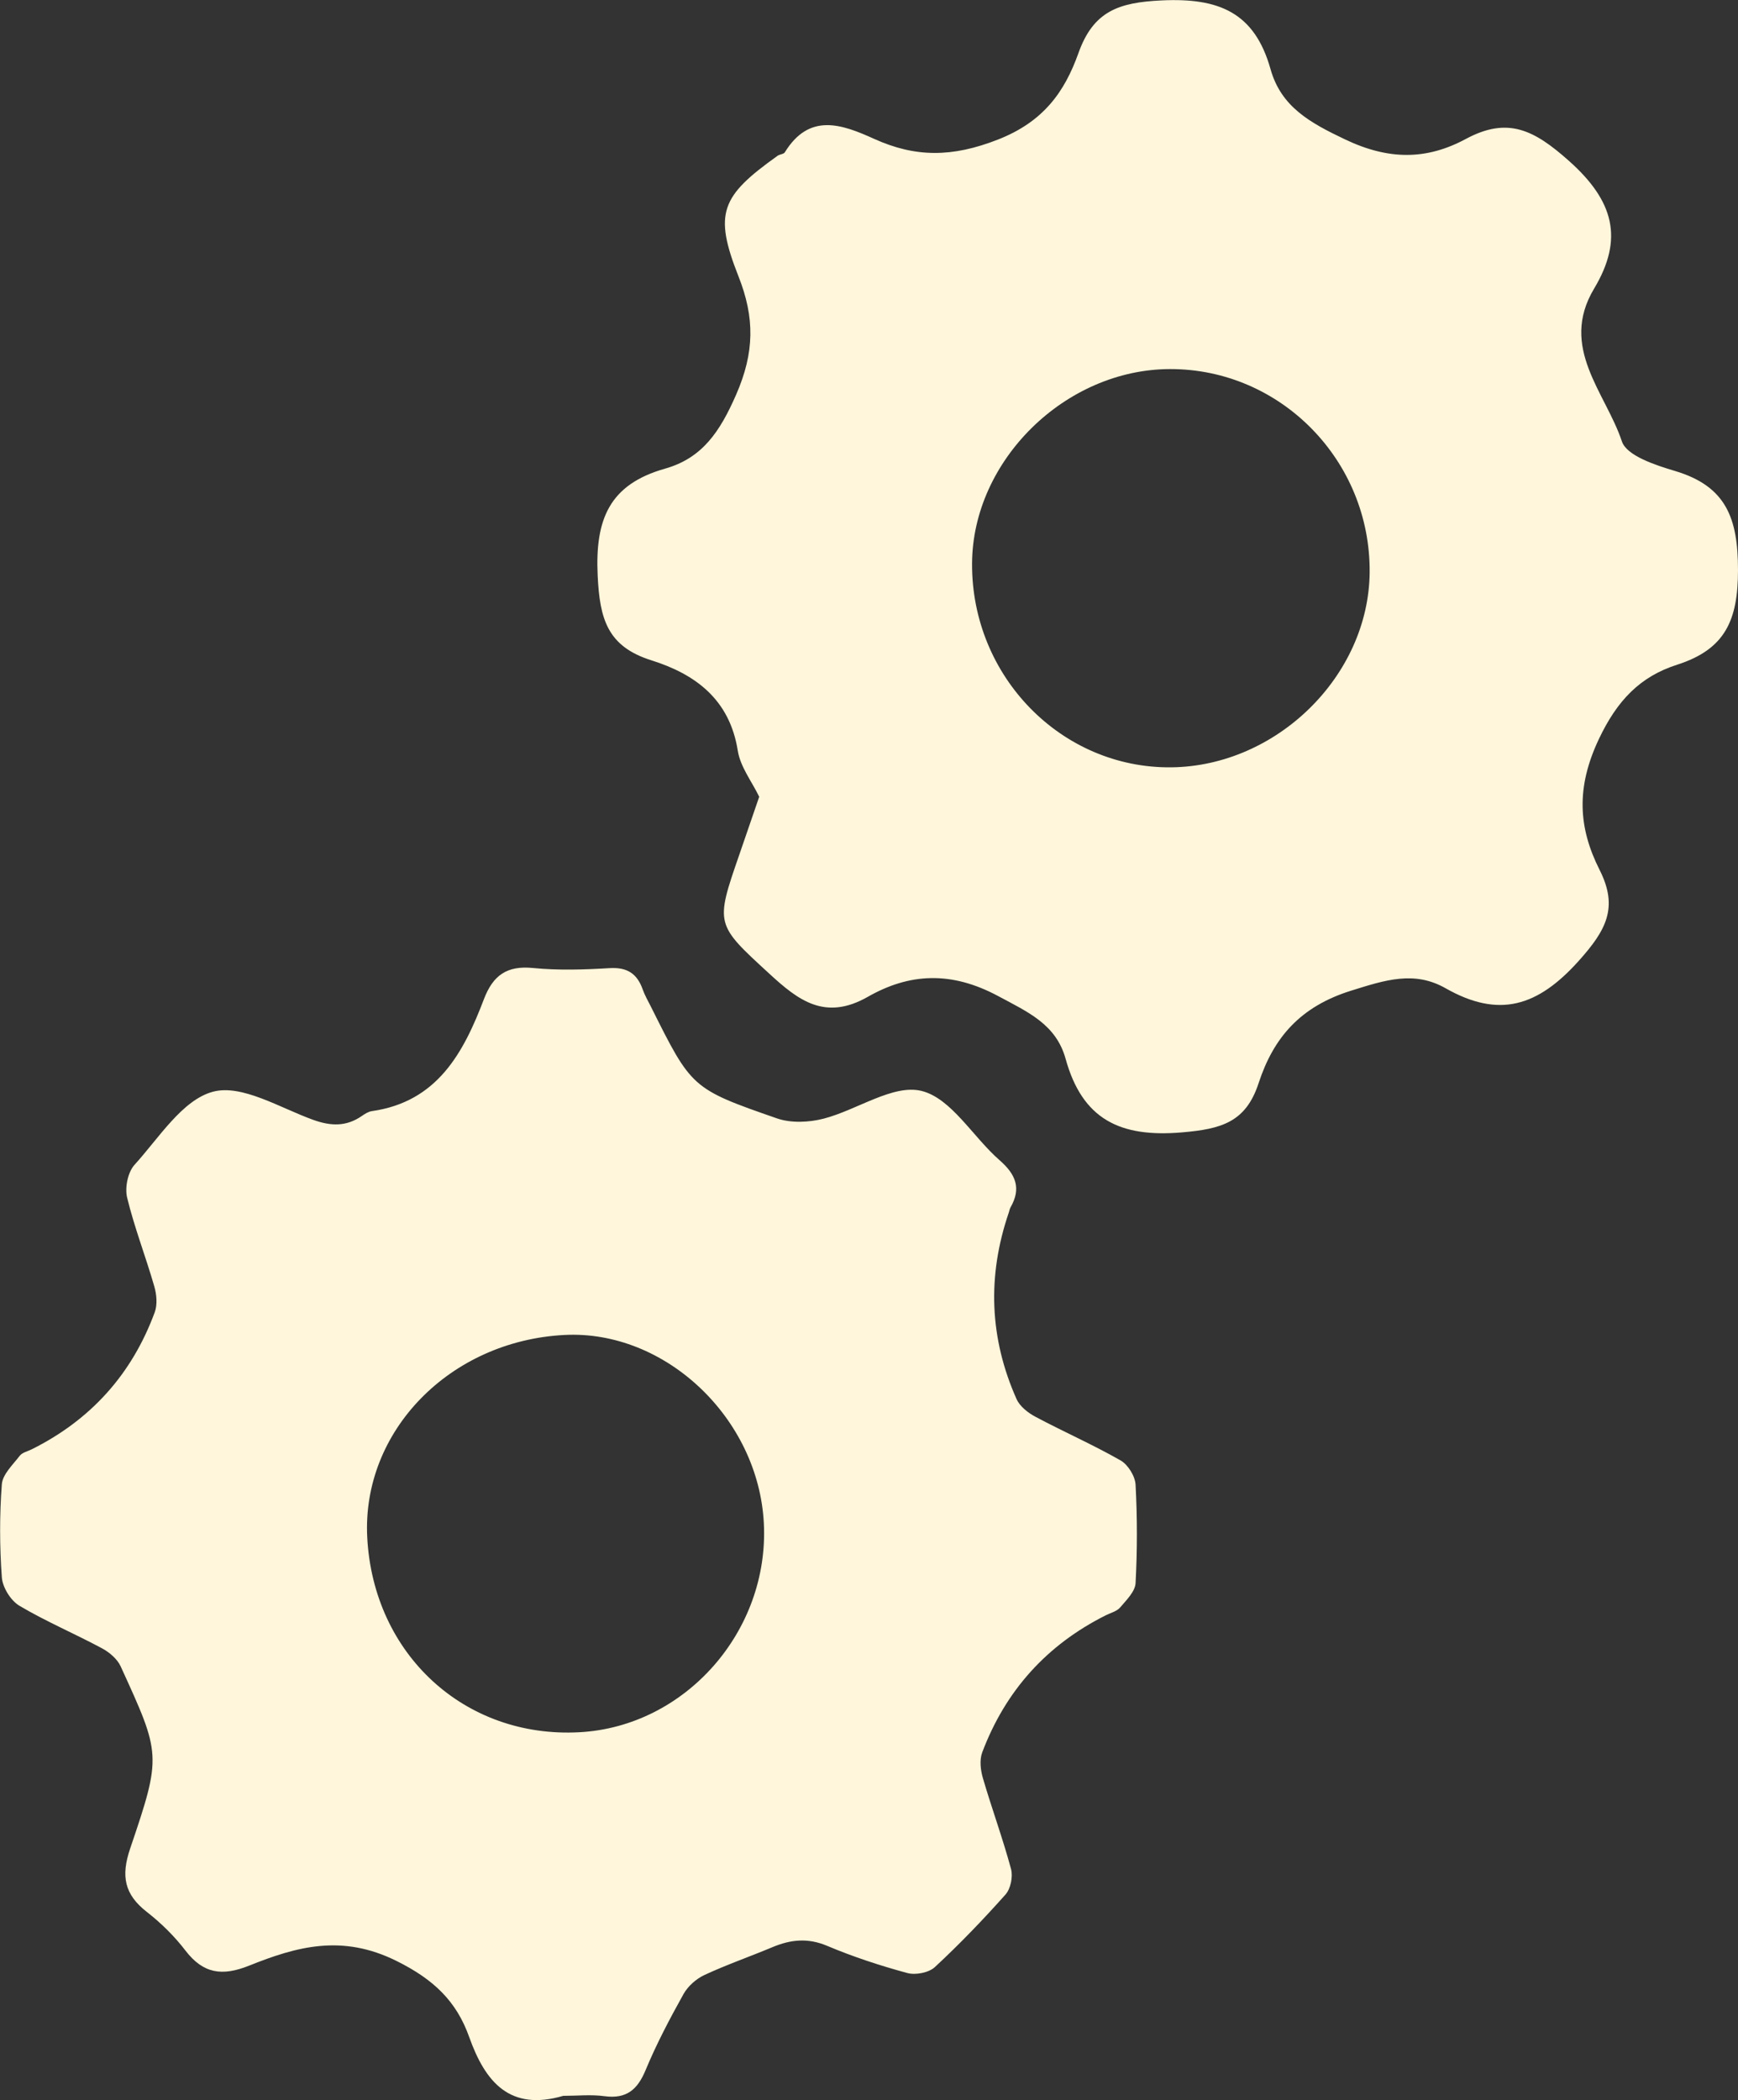 <?xml version="1.0" encoding="UTF-8"?><svg id="Layer_2" xmlns="http://www.w3.org/2000/svg" viewBox="0 0 247.76 299.31"><rect x="0" y="0" width="247.76" height="299.31" fill="#333333" stroke="none"/><defs><style>.cls-1{fill:#fff6db;}</style></defs><g id="Layer_1-2"><g><path class="cls-1" d="M108.23,113.56c-1.04-2.16-2.7-4.27-3.06-6.59-1.16-7.28-6.02-10.88-12.31-12.86-6.26-1.97-7.37-5.87-7.66-12.1-.38-8.05,1.7-12.98,9.61-15.22,5.34-1.51,7.84-5.32,10.12-10.52,2.64-6.04,2.68-10.97,.35-16.87-3.57-9.04-2.5-11.44,5.57-17.2,.31-.22,.86-.22,1.03-.49,3.49-5.68,8.12-4.01,12.73-1.92,5.9,2.67,11.13,2.65,17.63,.11,6.53-2.55,9.53-6.82,11.5-12.34,2.13-5.98,5.74-7.21,11.84-7.5,8.16-.39,13.26,1.69,15.54,9.79,1.51,5.39,5.64,7.65,10.65,10.03,6.22,2.96,11.61,2.93,17.2-.08,6-3.23,9.76-1.25,14.67,3.11,6.45,5.73,7.85,11.14,3.61,18.22-5.03,8.4,1.64,14.81,3.96,21.78,.68,2.05,4.8,3.39,7.59,4.22,7.29,2.18,8.96,6.75,8.96,14.11,0,7.15-1.81,11.3-8.69,13.5-5.26,1.69-8.54,5.07-11.17,10.65-3.22,6.85-2.93,12.53,.14,18.61,2.7,5.35,.92,8.59-2.97,12.93-5.85,6.53-11.38,8.24-18.99,3.92-4.47-2.54-8.6-1.18-13.46,.34-7.26,2.26-11.08,6.7-13.2,13.19-1.83,5.59-5.35,6.53-10.92,7.01-8.86,.76-14.2-1.87-16.59-10.48-1.36-4.9-5.29-6.63-9.62-8.95-6.71-3.6-12.67-3.26-18.58,.11-6.1,3.47-9.92,.49-14.03-3.29-7.69-7.06-7.74-7-4.29-16.96,.93-2.7,1.86-5.39,2.84-8.26Zm58.58-60.96c-14.93,.02-28.17,13.01-28.24,27.72-.08,16.1,12.76,29.22,28.42,29.04,15.02-.17,28.12-13.03,28.26-27.76,.15-15.94-12.67-29.02-28.44-29Z"/><path class="cls-1" d="M80.33,298.69c-7.61,2.24-11.13-1.88-13.44-8.36-1.81-5.09-5.03-8.21-10.38-10.86-7.76-3.85-14.2-2.05-21.01,.68-3.82,1.53-6.53,1.15-9.06-2.15-1.57-2.05-3.47-3.92-5.51-5.51-3.21-2.5-3.71-5.12-2.37-9.05,4.52-13.32,4.38-13.39-1.36-25.95-.48-1.05-1.61-2.01-2.66-2.57-3.89-2.09-7.99-3.82-11.78-6.07-1.24-.74-2.4-2.62-2.5-4.06-.32-4.4-.33-8.85,0-13.25,.11-1.42,1.58-2.79,2.56-4.07,.36-.46,1.12-.62,1.7-.91q12.67-6.32,17.54-19.54c.4-1.09,.27-2.54-.07-3.7-1.22-4.23-2.83-8.36-3.87-12.64-.34-1.42,.1-3.61,1.05-4.66,3.49-3.84,6.83-9.27,11.2-10.43,4.13-1.09,9.53,2.3,14.27,4.01,2.55,.92,4.75,.98,6.97-.57,.42-.29,.91-.6,1.4-.67,9.33-1.33,13.06-8.3,15.98-15.97,1.29-3.38,3.27-4.8,6.99-4.43,3.61,.36,7.29,.24,10.92,.02,2.48-.15,3.91,.76,4.71,3.01,.3,.85,.76,1.65,1.17,2.46,5.81,11.62,5.78,11.71,18,15.95,2,.69,4.55,.57,6.64,.03,4.76-1.23,9.89-4.95,13.95-3.95,4.25,1.05,7.32,6.56,11.13,9.88,2.3,2.01,3.12,3.99,1.56,6.71-.13,.22-.16,.49-.25,.74q-4.67,13.64,1.11,26.6c.47,1.04,1.63,1.95,2.69,2.51,4.01,2.14,8.19,3.97,12.13,6.22,1.06,.6,2.08,2.25,2.14,3.46,.25,4.67,.25,9.37,0,14.04-.07,1.2-1.31,2.41-2.2,3.46-.47,.55-1.34,.76-2.04,1.11q-12.63,6.33-17.62,19.54c-.4,1.07-.24,2.51,.09,3.65,1.27,4.35,2.84,8.61,4.02,12.98,.29,1.09-.06,2.81-.79,3.63-3.2,3.59-6.54,7.07-10.07,10.34-.86,.8-2.75,1.17-3.92,.85-3.87-1.05-7.72-2.31-11.42-3.87-2.76-1.17-5.21-.91-7.81,.18-3.22,1.35-6.54,2.5-9.7,3.97-1.18,.55-2.36,1.6-2.99,2.73-1.96,3.52-3.85,7.1-5.39,10.81-1.16,2.8-2.73,4.15-5.86,3.73-1.92-.26-3.9-.05-5.85-.05Zm-27.98-79.6c.86,16.69,13.9,28.68,30.25,27.79,15.08-.81,27.07-14.39,26.29-29.77-.76-15.02-14.08-27.6-28.44-26.85-16.34,.85-28.87,13.72-28.1,28.82Z"/></g></g></svg>